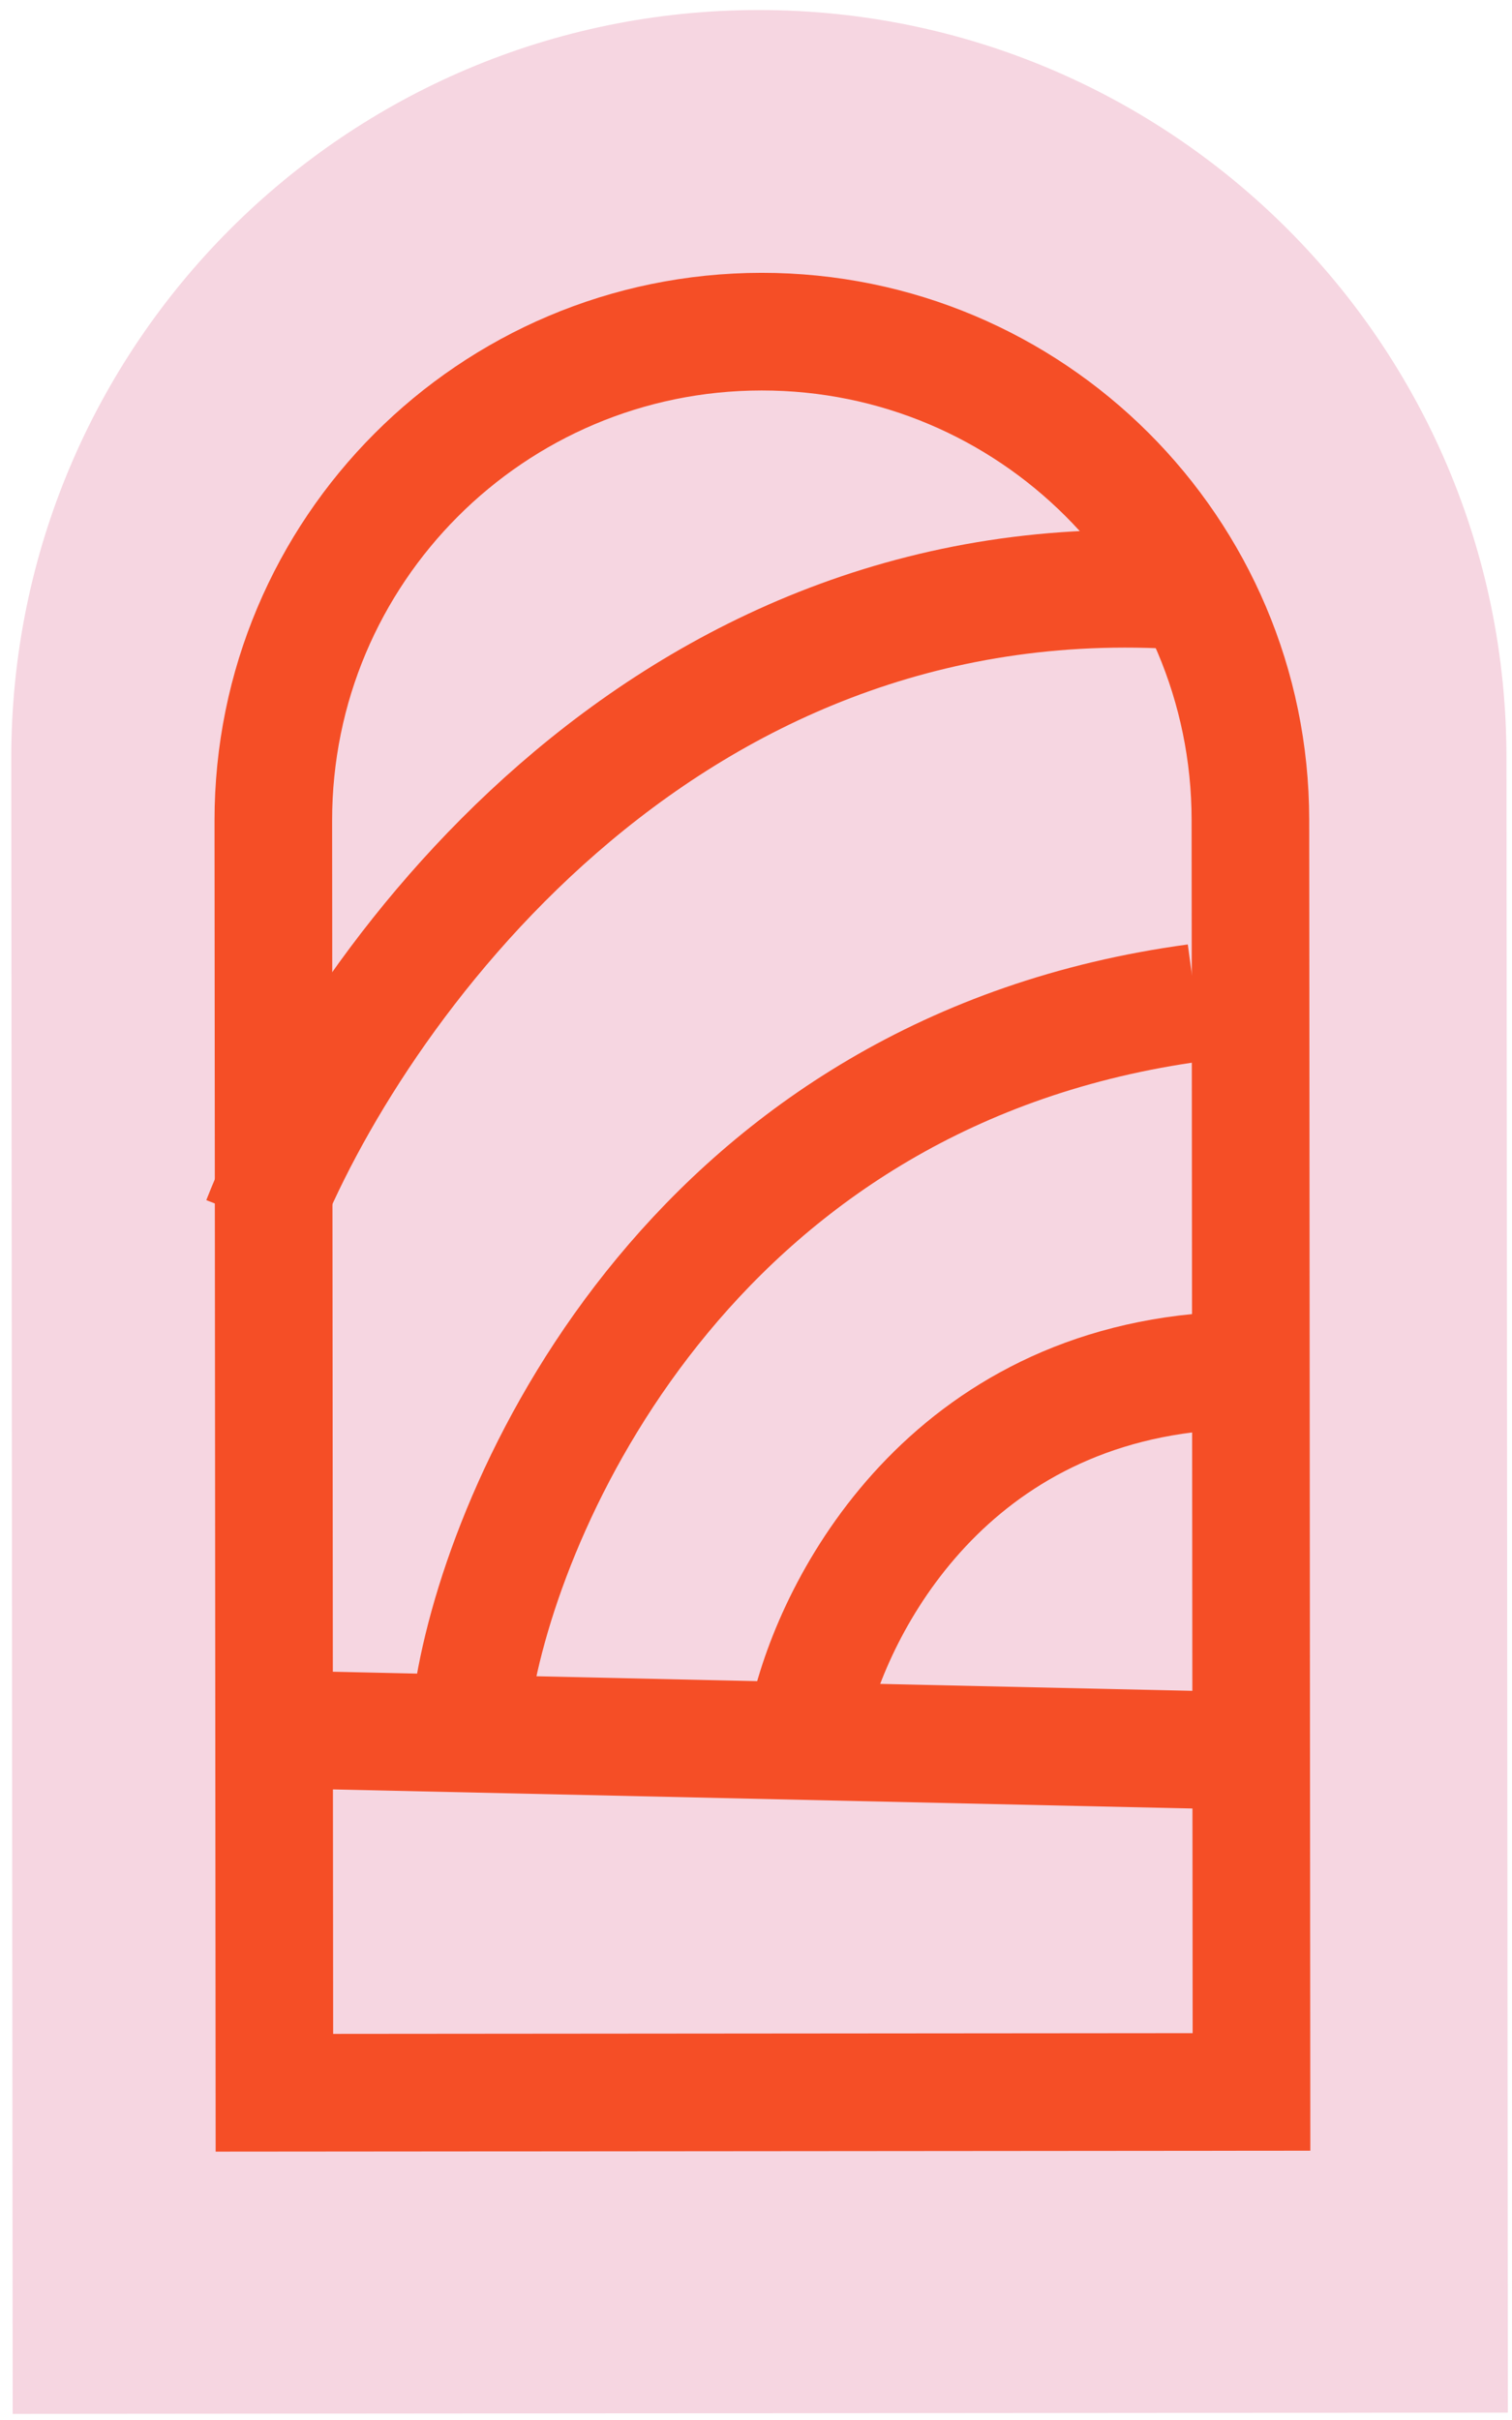 <svg xmlns:xlink="http://www.w3.org/1999/xlink" width="90" height="144" viewBox="0 0 90 144" fill="none" xmlns="http://www.w3.org/2000/svg" id="svg1115083425_922">
<path d="M0.671 45.135C0.651 20.558 20.557 0.618 45.134 0.597V0.597C69.711 0.576 89.651 20.483 89.671 45.06L89.754 143.56L0.754 143.635L0.671 45.135Z" fill="#F6D6E1"></path>
<path d="M74.429 48.79L74.493 124.478L16.333 124.527L16.269 48.839C16.256 32.779 29.264 19.749 45.325 19.735C61.385 19.721 74.415 32.73 74.429 48.79Z" stroke="#F54E26" stroke-width="7px" fill="none"></path>
<path d="M47.998 102.814C49.213 96.409 55.581 83.214 71.329 81.674" stroke="#F54E26" stroke-width="7px" fill="none"></path>
<path d="M28.225 100.468C30.282 88.524 41.752 63.643 71.171 59.668" stroke="#F54E26" stroke-width="7px" fill="none"></path>
<path d="M15.539 72.69C20.786 59.296 39.135 33.037 70.552 35.156" stroke="#F54E26" stroke-width="7px" fill="none"></path>
<path d="M74.382 104.189L16.818 102.91" stroke="#F54E26" stroke-width="7px" fill="none"></path>
</svg>